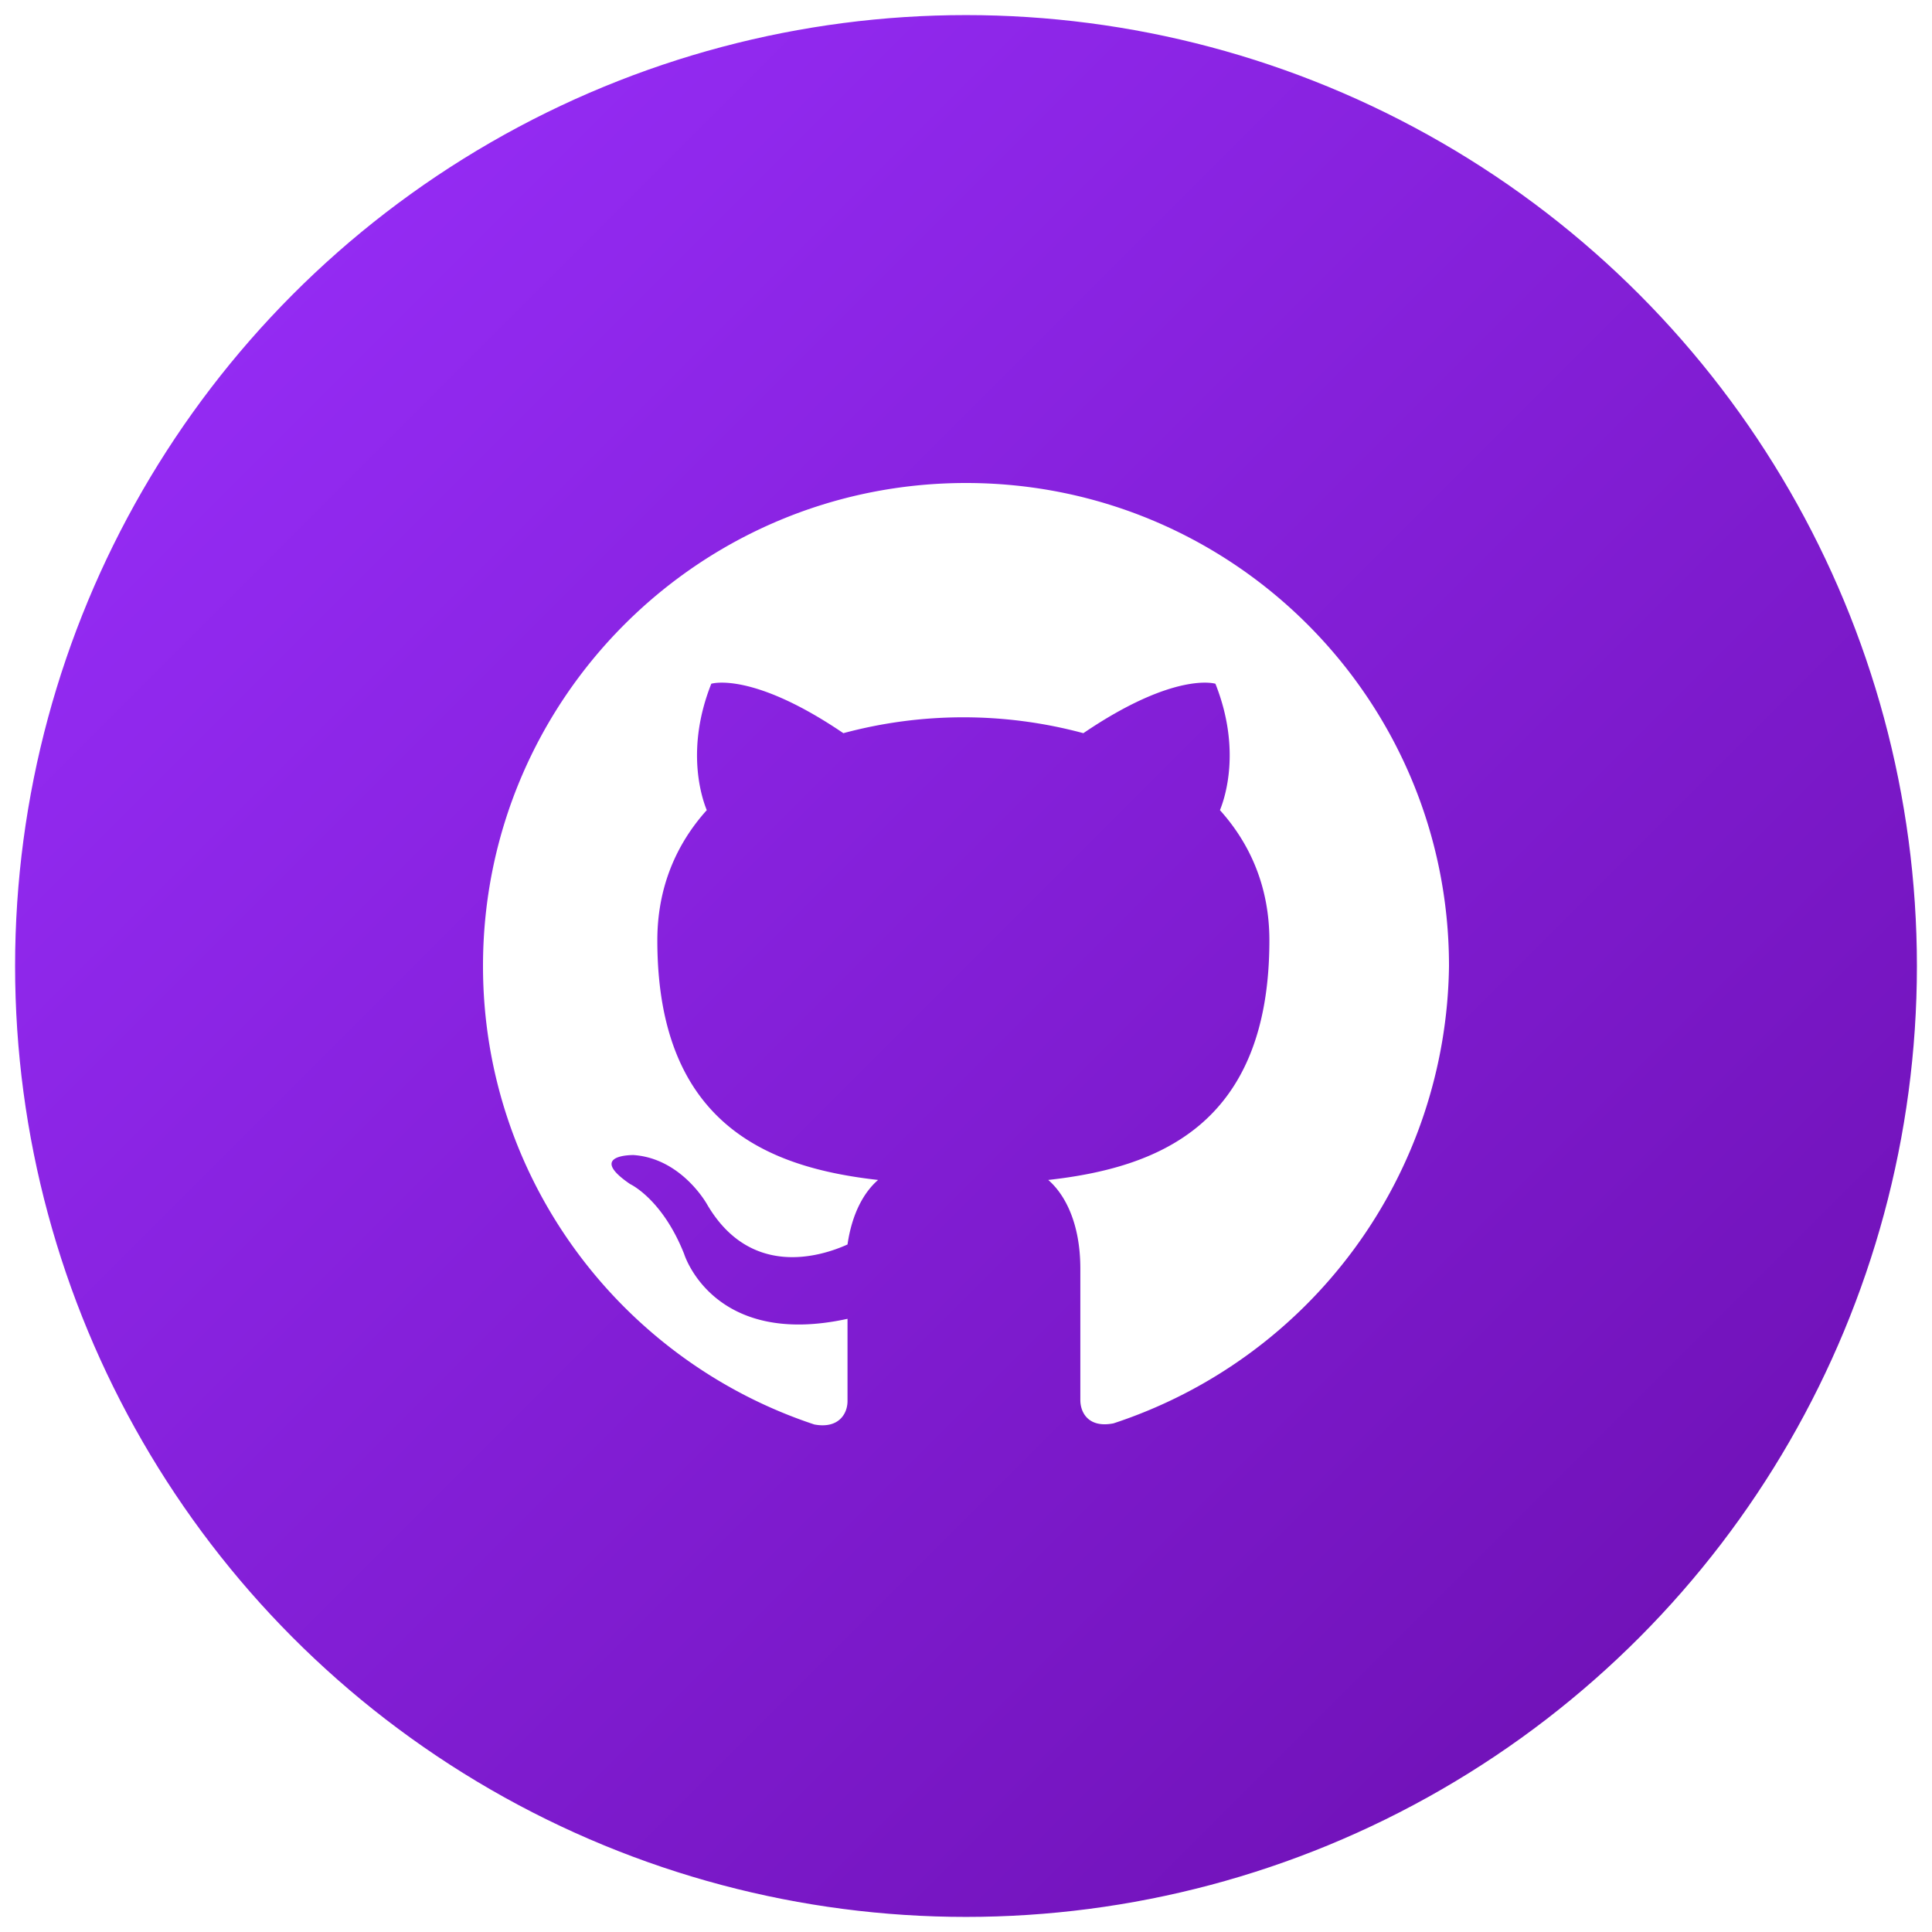 <svg xmlns="http://www.w3.org/2000/svg" width="512" height="512" viewBox="0 0 512 512">
  <defs>
    <linearGradient id="grad1" x1="0" y1="0" x2="512" y2="512" gradientUnits="userSpaceOnUse">
      <stop stop-color="#9B30FF"></stop>
      <stop offset="1" stop-color="#6A0DAD"></stop>
    </linearGradient>
    <filter id="shadow" x="-20%" y="-20%" width="140%" height="140%">
      <feDropShadow dx="0" dy="8" stdDeviation="8" flood-color="#000" flood-opacity="0.3"></feDropShadow>
    </filter>
  </defs>
  <g filter="url(#shadow)">
    <circle cx="256" cy="256" r="256" fill="url(#grad1)" stroke="white" stroke-width="8"></circle>
    <path fill="white" d="M256 128c-70.7 0-128 57.3-128 128 0 56.6 36.8 104.6 87.8 121.5 6.4 1.2 8.8-2.8 8.8-6.2v-21.8c-35.7 7.8-43.3-17.2-43.3-17.2-5.8-14.6-14.3-18.5-14.3-18.5-11.6-7.9.9-7.7.9-7.7 12.8.9 19.5 13.1 19.5 13.1 11.4 19.5 29.9 13.9 37.2 10.6 1.2-8.3 4.4-13.9 8.1-17.1-28.5-3.2-58.5-14.3-58.5-63.5 0-14 5-25.5 13.1-34.5-1.3-3.2-5.7-16.1 1.2-33.5 0 0 10.7-3.4 35 13.1a122.3 122.3 0 0 1 63.6 0c24.3-16.5 35-13.1 35-13.1 6.9 17.4 2.5 30.3 1.2 33.5 8.1 9 13.1 20.5 13.1 34.5 0 49.3-30 60.3-58.6 63.5 4.5 3.9 8.5 11.6 8.5 23.5v34.8c0 3.5 2.3 7.5 8.8 6.2A129.3 129.3 0 0 0 384 256c0-70.7-57.3-128-128-128z"></path>
  </g>
</svg>

